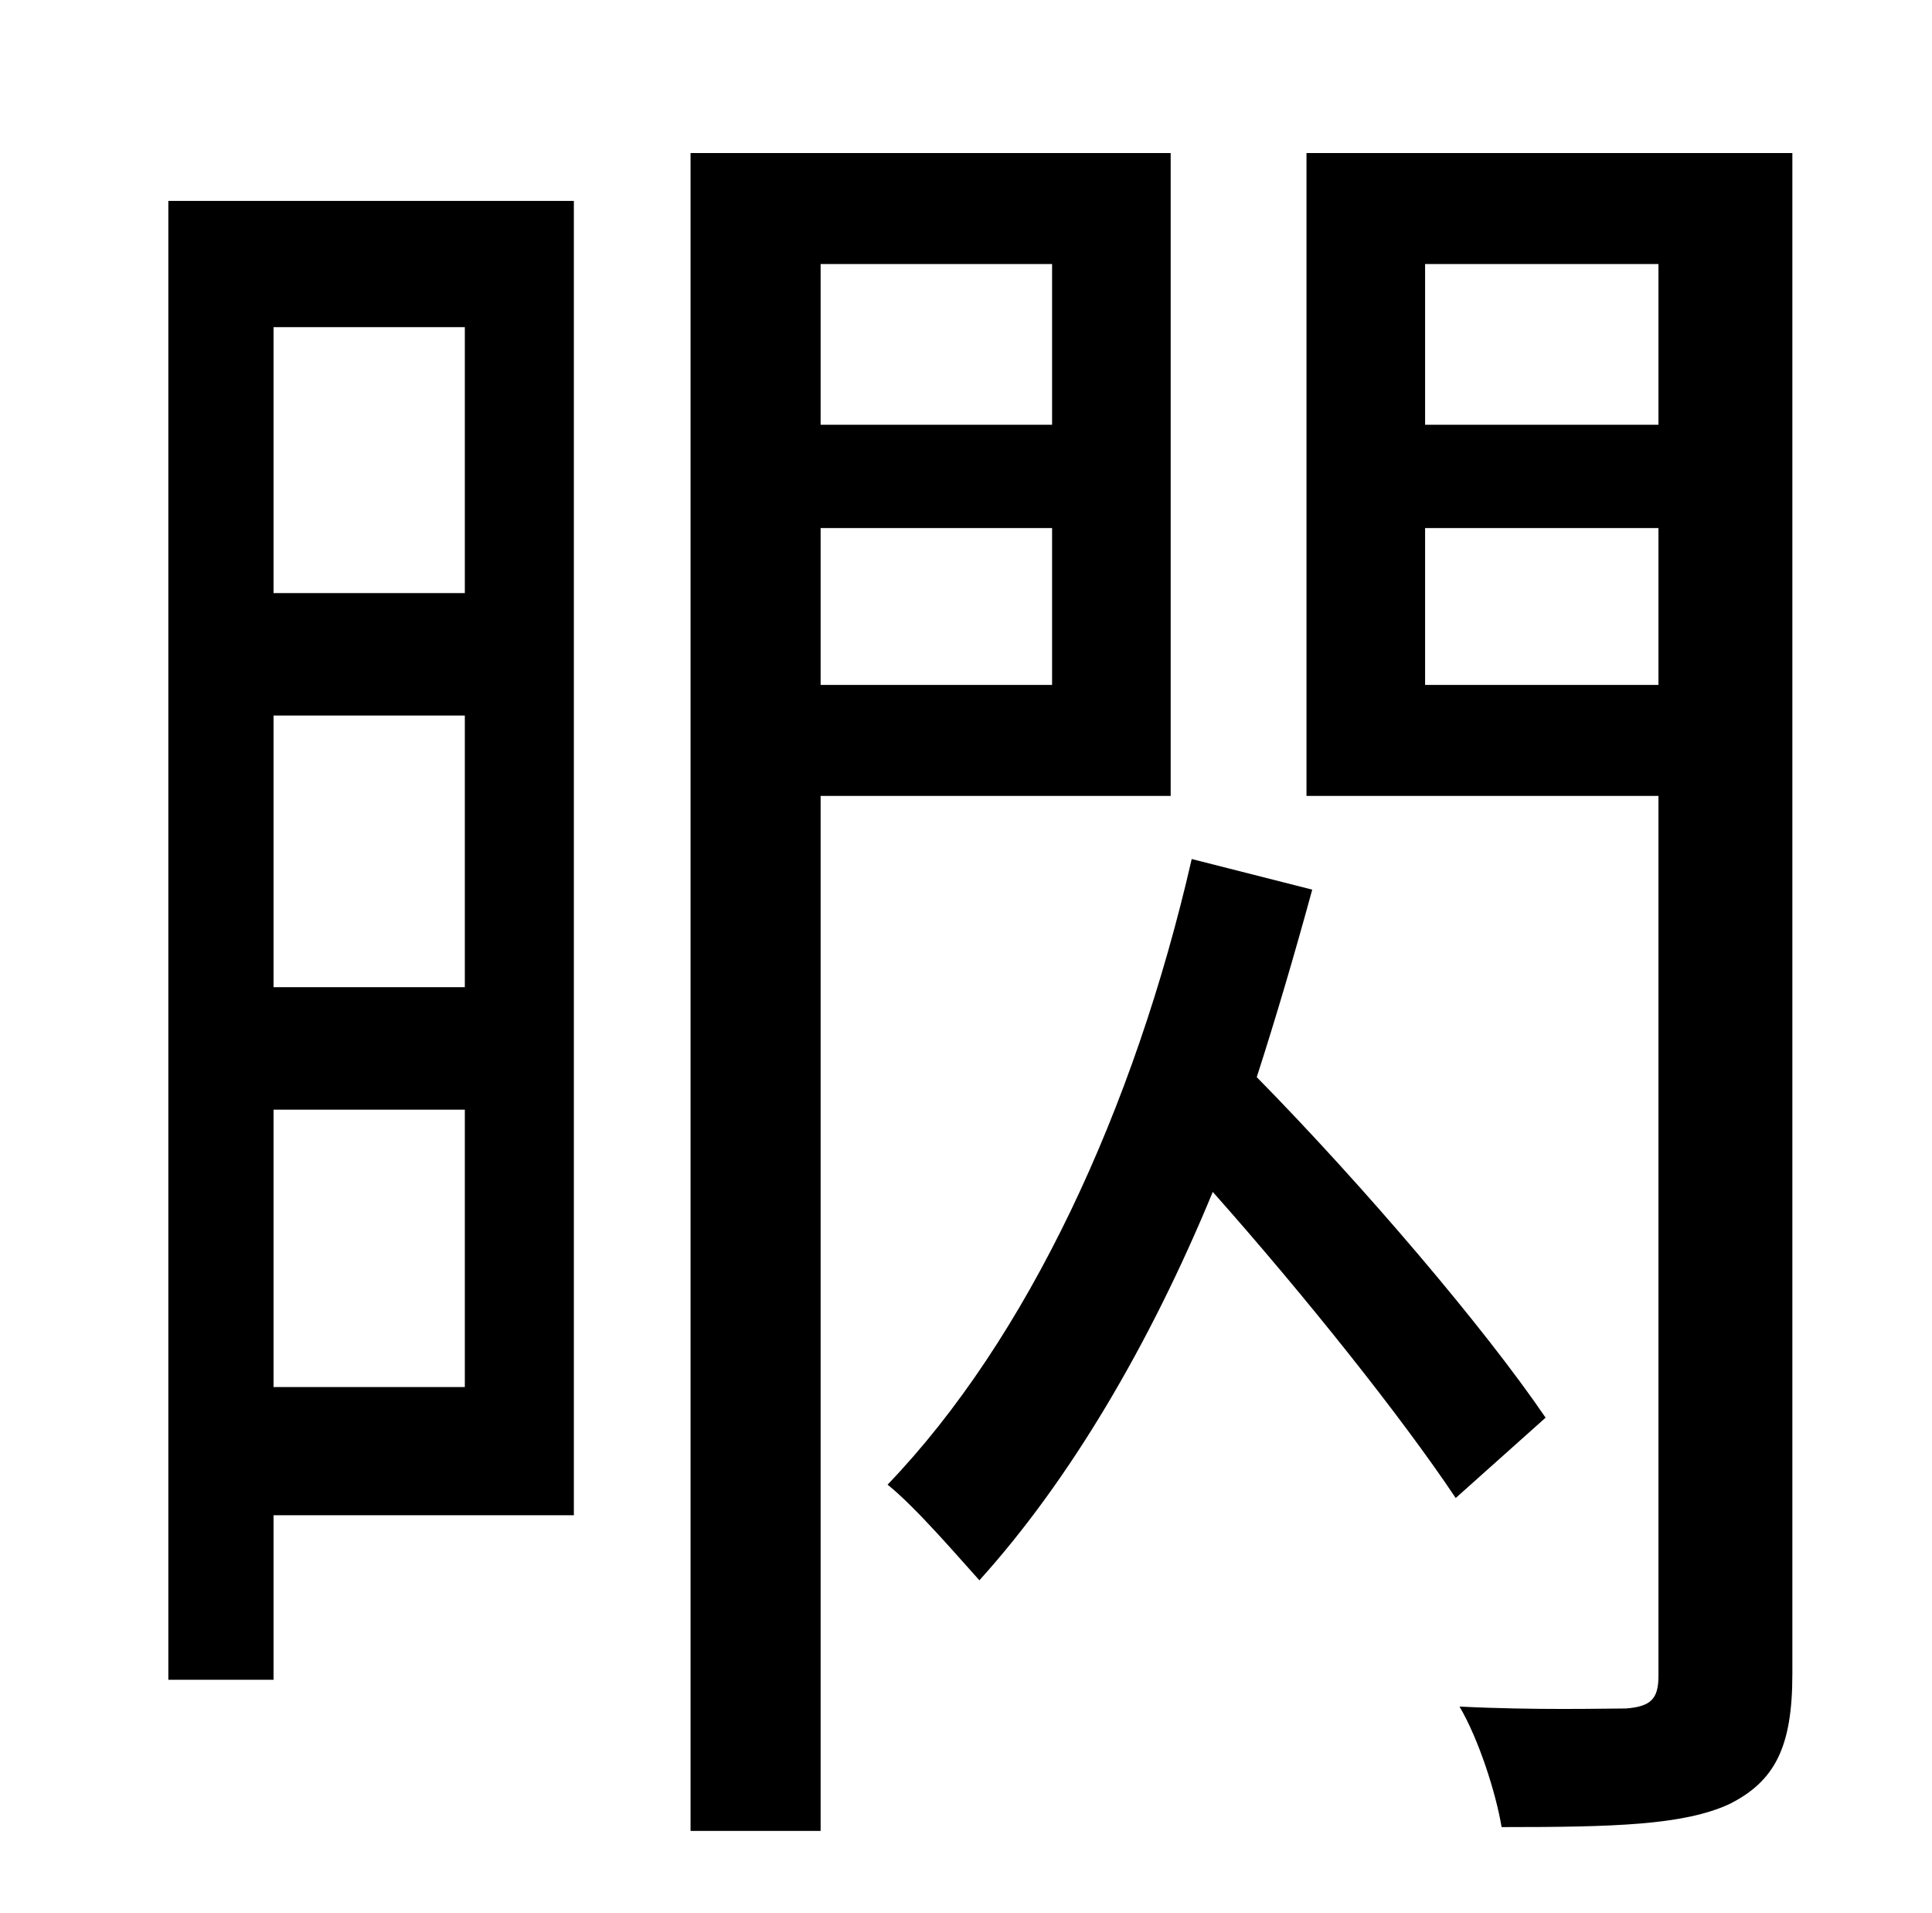 <?xml version="1.0" standalone="no"?>
<!DOCTYPE svg PUBLIC "-//W3C//DTD SVG 1.1//EN" "http://www.w3.org/Graphics/SVG/1.1/DTD/svg11.dtd" >
<svg xmlns="http://www.w3.org/2000/svg" xmlns:xlink="http://www.w3.org/1999/xlink" version="1.1" viewBox="-10 0 1010 1000">
   <path fill="currentColor"
d="M233 171h-100v139h100v-139zM133 725h100v-145h-100v145zM133 374v142h100v-142h-100zM290 105v687h-157v86h-55v-773h212zM540 138h-121v84h121v-84zM419 358h121v-82h-121v82zM602 416h-183v541h-68v-877h251v336zM798 741l-47 42c-28 -42 -79 -106 -127 -160
c-33 80 -75 151 -122 203c-10 -11 -33 -38 -48 -50c73 -76 129 -196 159 -327l63 16c-9 33 -19 67 -29 98c56 57 119 131 151 178zM735 358h122v-82h-122v82zM857 138h-122v84h122v-84zM927 80v795c0 38 -9 56 -33 68c-24 11 -60 12 -119 12c-3 -18 -12 -46 -22 -63
c40 2 76 1 87 1c13 -1 17 -5 17 -17v-460h-184v-336h254z" />
</svg>
